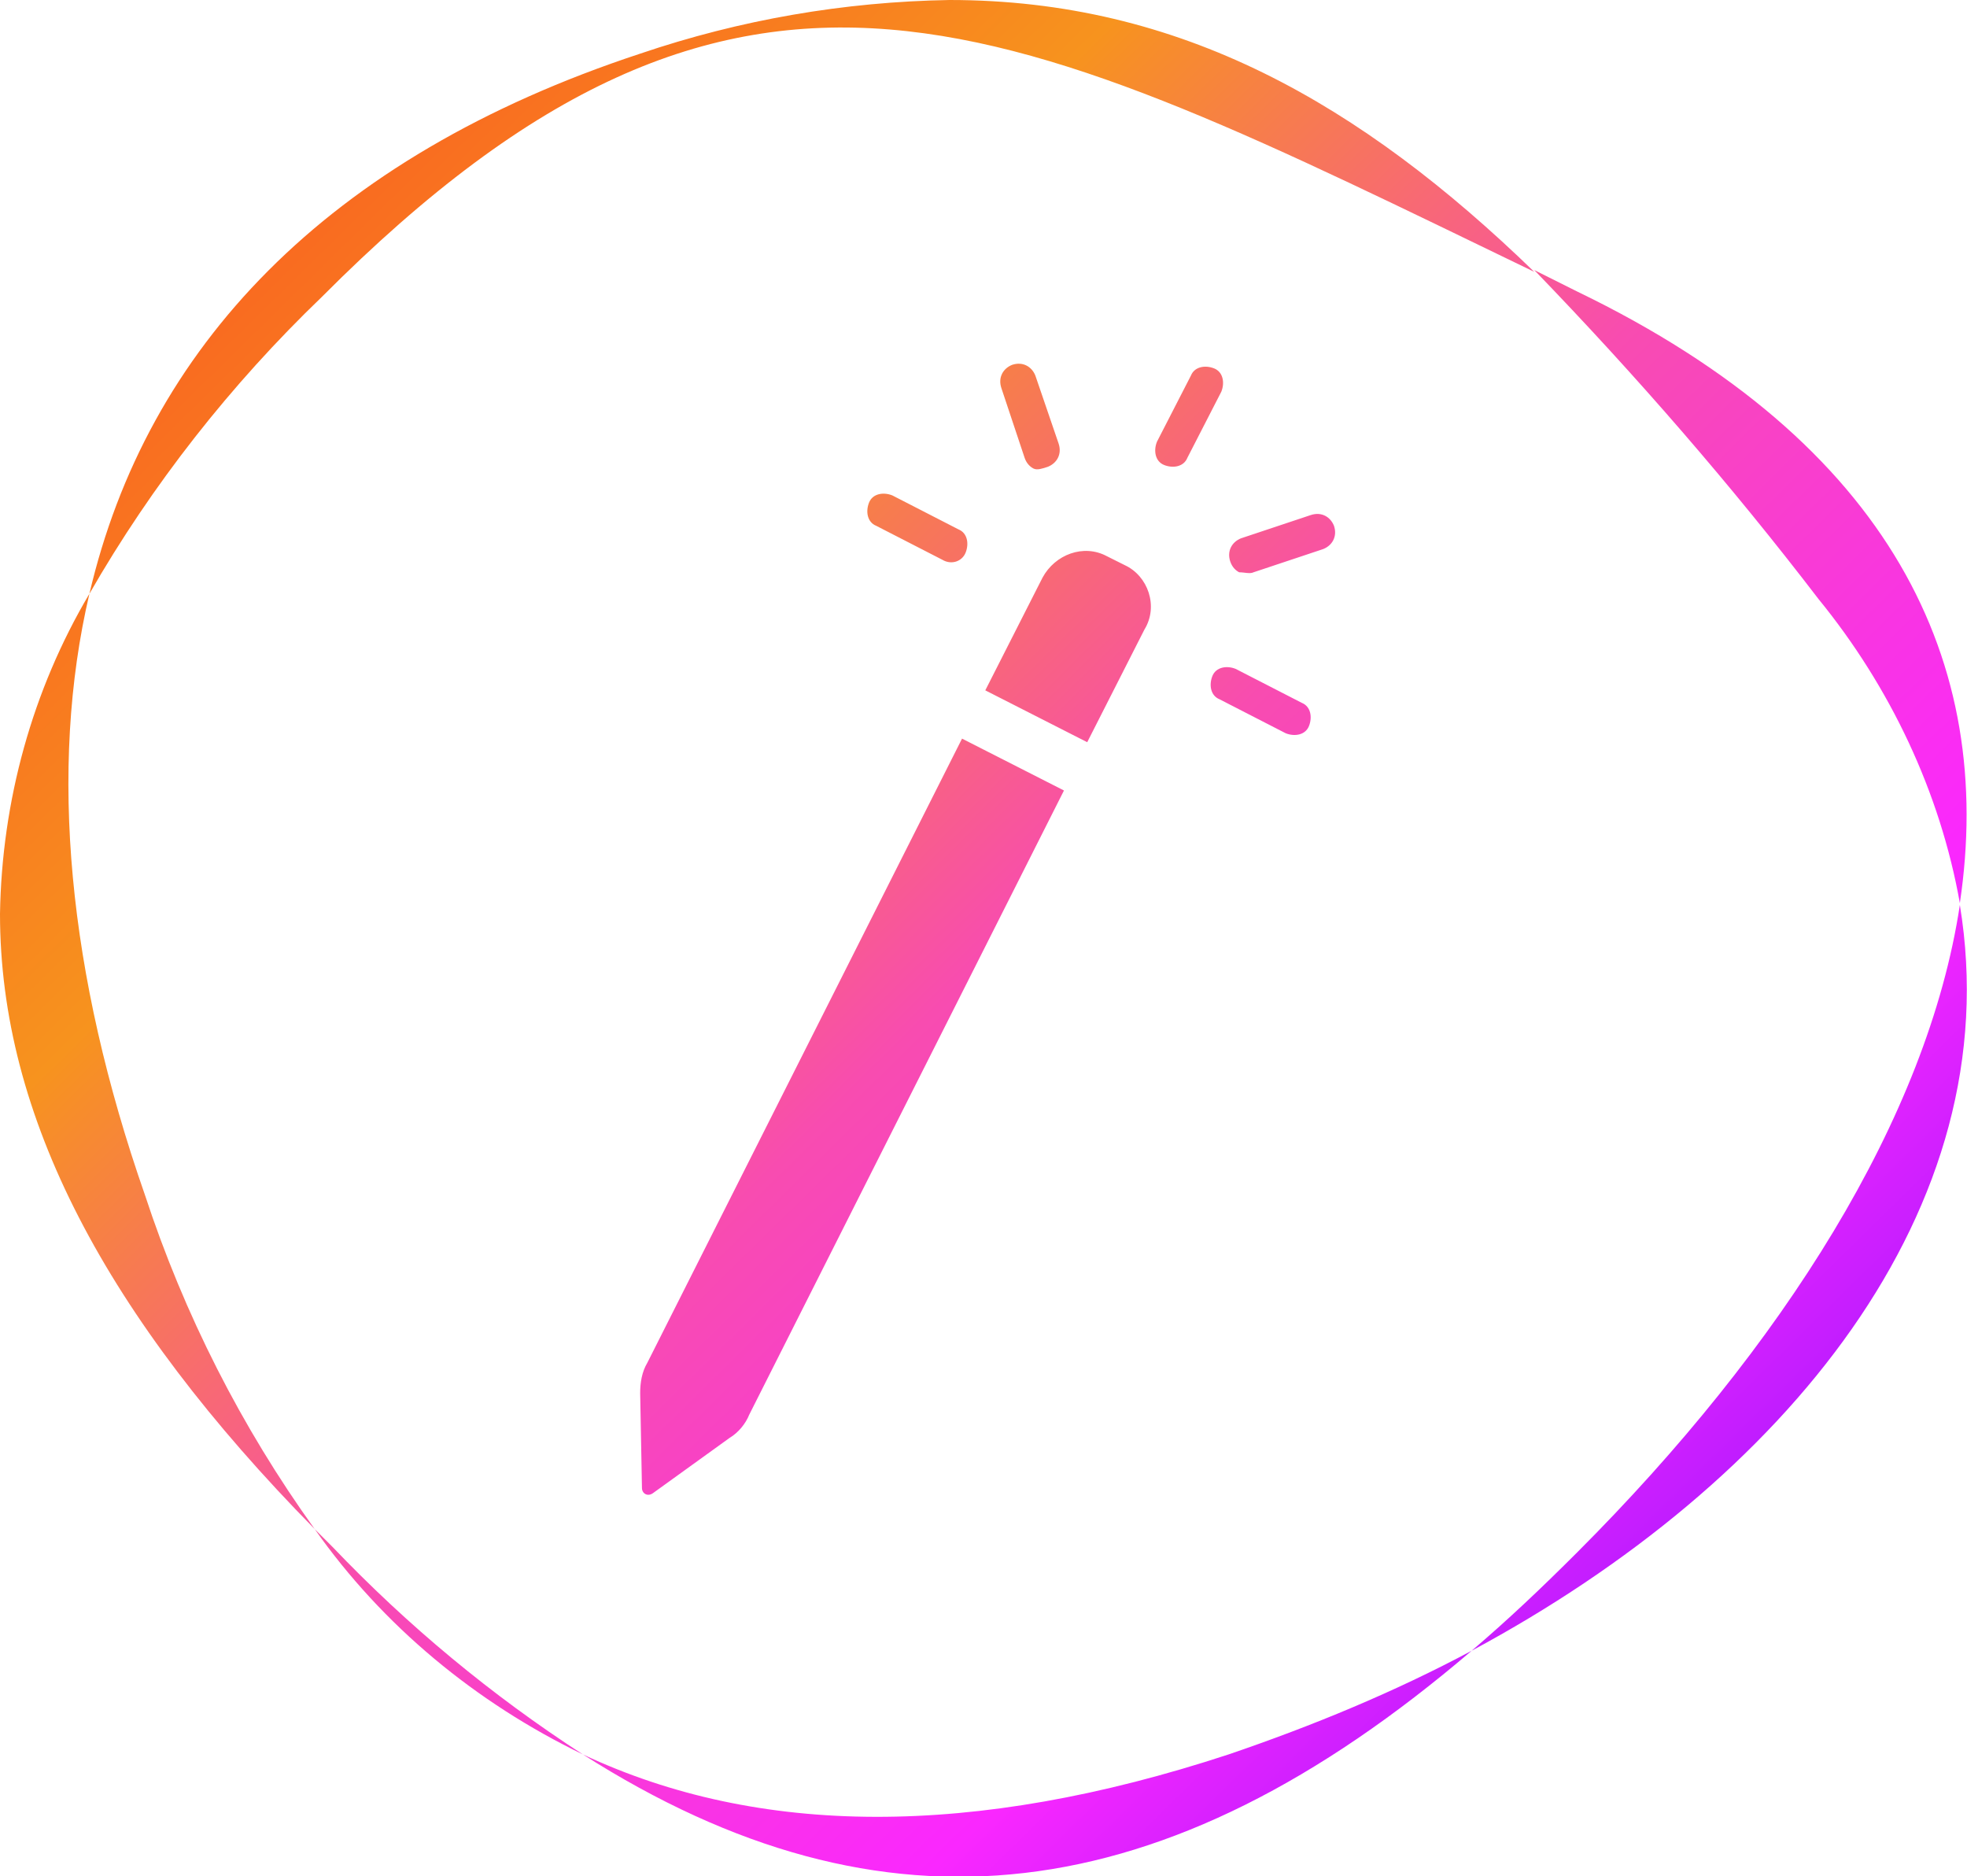 <?xml version="1.0" encoding="utf-8"?>
<!-- Generator: Adobe Illustrator 26.0.3, SVG Export Plug-In . SVG Version: 6.00 Build 0)  -->
<svg version="1.1" id="Layer_1" xmlns="http://www.w3.org/2000/svg" xmlns:xlink="http://www.w3.org/1999/xlink" x="0px" y="0px"
	 viewBox="0 0 110 104.9" style="enable-background:new 0 0 110 104.9;" xml:space="preserve">
<style type="text/css">
	.st0{fill:url(#SVGID_00000152238405959408593130000006692341600978056362_);}
</style>
<g id="Group_1180" transform="translate(0 0)">
	<g>
		<g>
			<defs>
				<rect id="SVGID_1_" width="110" height="104.9"/>
			</defs>
			<clipPath id="SVGID_00000108281892507460683270000014833806641965854080_">
				<use xlink:href="#SVGID_1_"  style="overflow:visible;"/>
			</clipPath>
		</g>
	</g>
</g>
<linearGradient id="SVGID_00000108993059489080170500000002016802883628059825_" gradientUnits="userSpaceOnUse" x1="-16.826" y1="127.882" x2="112.63" y2="-3.84" gradientTransform="matrix(1 0 0 -1 0 106)">
	<stop  offset="0" style="stop-color:#FF1D25"/>
	<stop  offset="0.191" style="stop-color:#FB5421"/>
	<stop  offset="0.389" style="stop-color:#F7931E"/>
	<stop  offset="0.565" style="stop-color:#F84CB0"/>
	<stop  offset="0.75" style="stop-color:#FA27FF"/>
	<stop  offset="1" style="stop-color:#4A08FF"/>
</linearGradient>
<path style="fill:url(#SVGID_00000108993059489080170500000002016802883628059825_);" d="M68.7,98.1c-14.3,4.7-26.3,4.6-36.1,0
	c16.8,10.7,32.5,8.9,49.7-5.8C78,94.6,73.4,96.5,68.7,98.1 M32.6,98.1c-5.1-3.3-9.8-7.2-14-11.6c-0.3-0.3-0.7-0.7-1-1
	C21.4,90.9,26.6,95.2,32.6,98.1 M88.2,86.8c-2,2-3.9,3.8-5.9,5.5c17.5-9.4,30.1-24.7,27.3-41.7C107.8,62.5,99.7,75.3,88.2,86.8
	 M0,51.1L0,51.1c0,11.3,5.9,22.5,17.6,34.4c-4.1-5.7-7.3-12-9.5-18.7C3.8,54.5,2.7,43,5,33.2C1.8,38.6,0.1,44.8,0,51.1 M101.7,33.5
	c4,4.9,6.8,10.8,7.9,17c2-13.4-3.8-25.7-21.4-34.2c-0.8-0.4-1.6-0.8-2.4-1.2C91.5,21,96.8,27.1,101.7,33.5 M35.8,3
	C18.2,8.8,8.2,19.5,5,33.2c3.5-6.1,7.9-11.7,13-16.6C41.7-7.2,56.4,1,85.8,15.2C76.1,5.8,66,0,53.1,0C47.2,0.1,41.4,1.1,35.8,3
	 M40.8,80.4l-4.3,3.1c-0.3,0.2-0.6,0-0.6-0.3l-0.1-5.3c0-0.6,0.1-1.2,0.4-1.7l17.6-34.9l5.7,2.9L41.9,79.1
	C41.7,79.6,41.3,80.1,40.8,80.4z M62.9,31.6l-1-0.5c-1.3-0.7-2.9-0.1-3.6,1.2l-3.2,6.3l5.7,2.9l3.2-6.3
	C64.8,33.9,64.2,32.2,62.9,31.6z M54,30.9c0.2-0.5,0.1-1.1-0.4-1.3l-3.7-1.9c-0.5-0.2-1.1-0.1-1.3,0.4c-0.2,0.5-0.1,1.1,0.4,1.3
	l3.7,1.9C53.2,31.6,53.8,31.4,54,30.9z M58.6,26.1c0.5-0.2,0.8-0.7,0.6-1.3L57.9,21c-0.2-0.5-0.7-0.8-1.3-0.6
	c-0.5,0.2-0.8,0.7-0.6,1.3l1.3,3.9c0.1,0.3,0.3,0.5,0.5,0.6S58.3,26.2,58.6,26.1z M73.2,40.6c0.2-0.5,0.1-1.1-0.4-1.3l-3.7-1.9
	c-0.5-0.2-1.1-0.1-1.3,0.4s-0.1,1.1,0.4,1.3l3.7,1.9C72.4,41.2,73,41.1,73.2,40.6z M70.1,32l3.9-1.3c0.5-0.2,0.8-0.7,0.6-1.3
	c-0.2-0.5-0.7-0.8-1.3-0.6l-3.9,1.3c-0.5,0.2-0.8,0.7-0.6,1.3c0.1,0.3,0.3,0.5,0.5,0.6C69.6,32,69.9,32.1,70.1,32z M66.4,25.6
	l1.9-3.7c0.2-0.5,0.1-1.1-0.4-1.3c-0.5-0.2-1.1-0.1-1.3,0.4l-1.9,3.7c-0.2,0.5-0.1,1.1,0.4,1.3S66.2,26.1,66.4,25.6z"/>
</svg>
